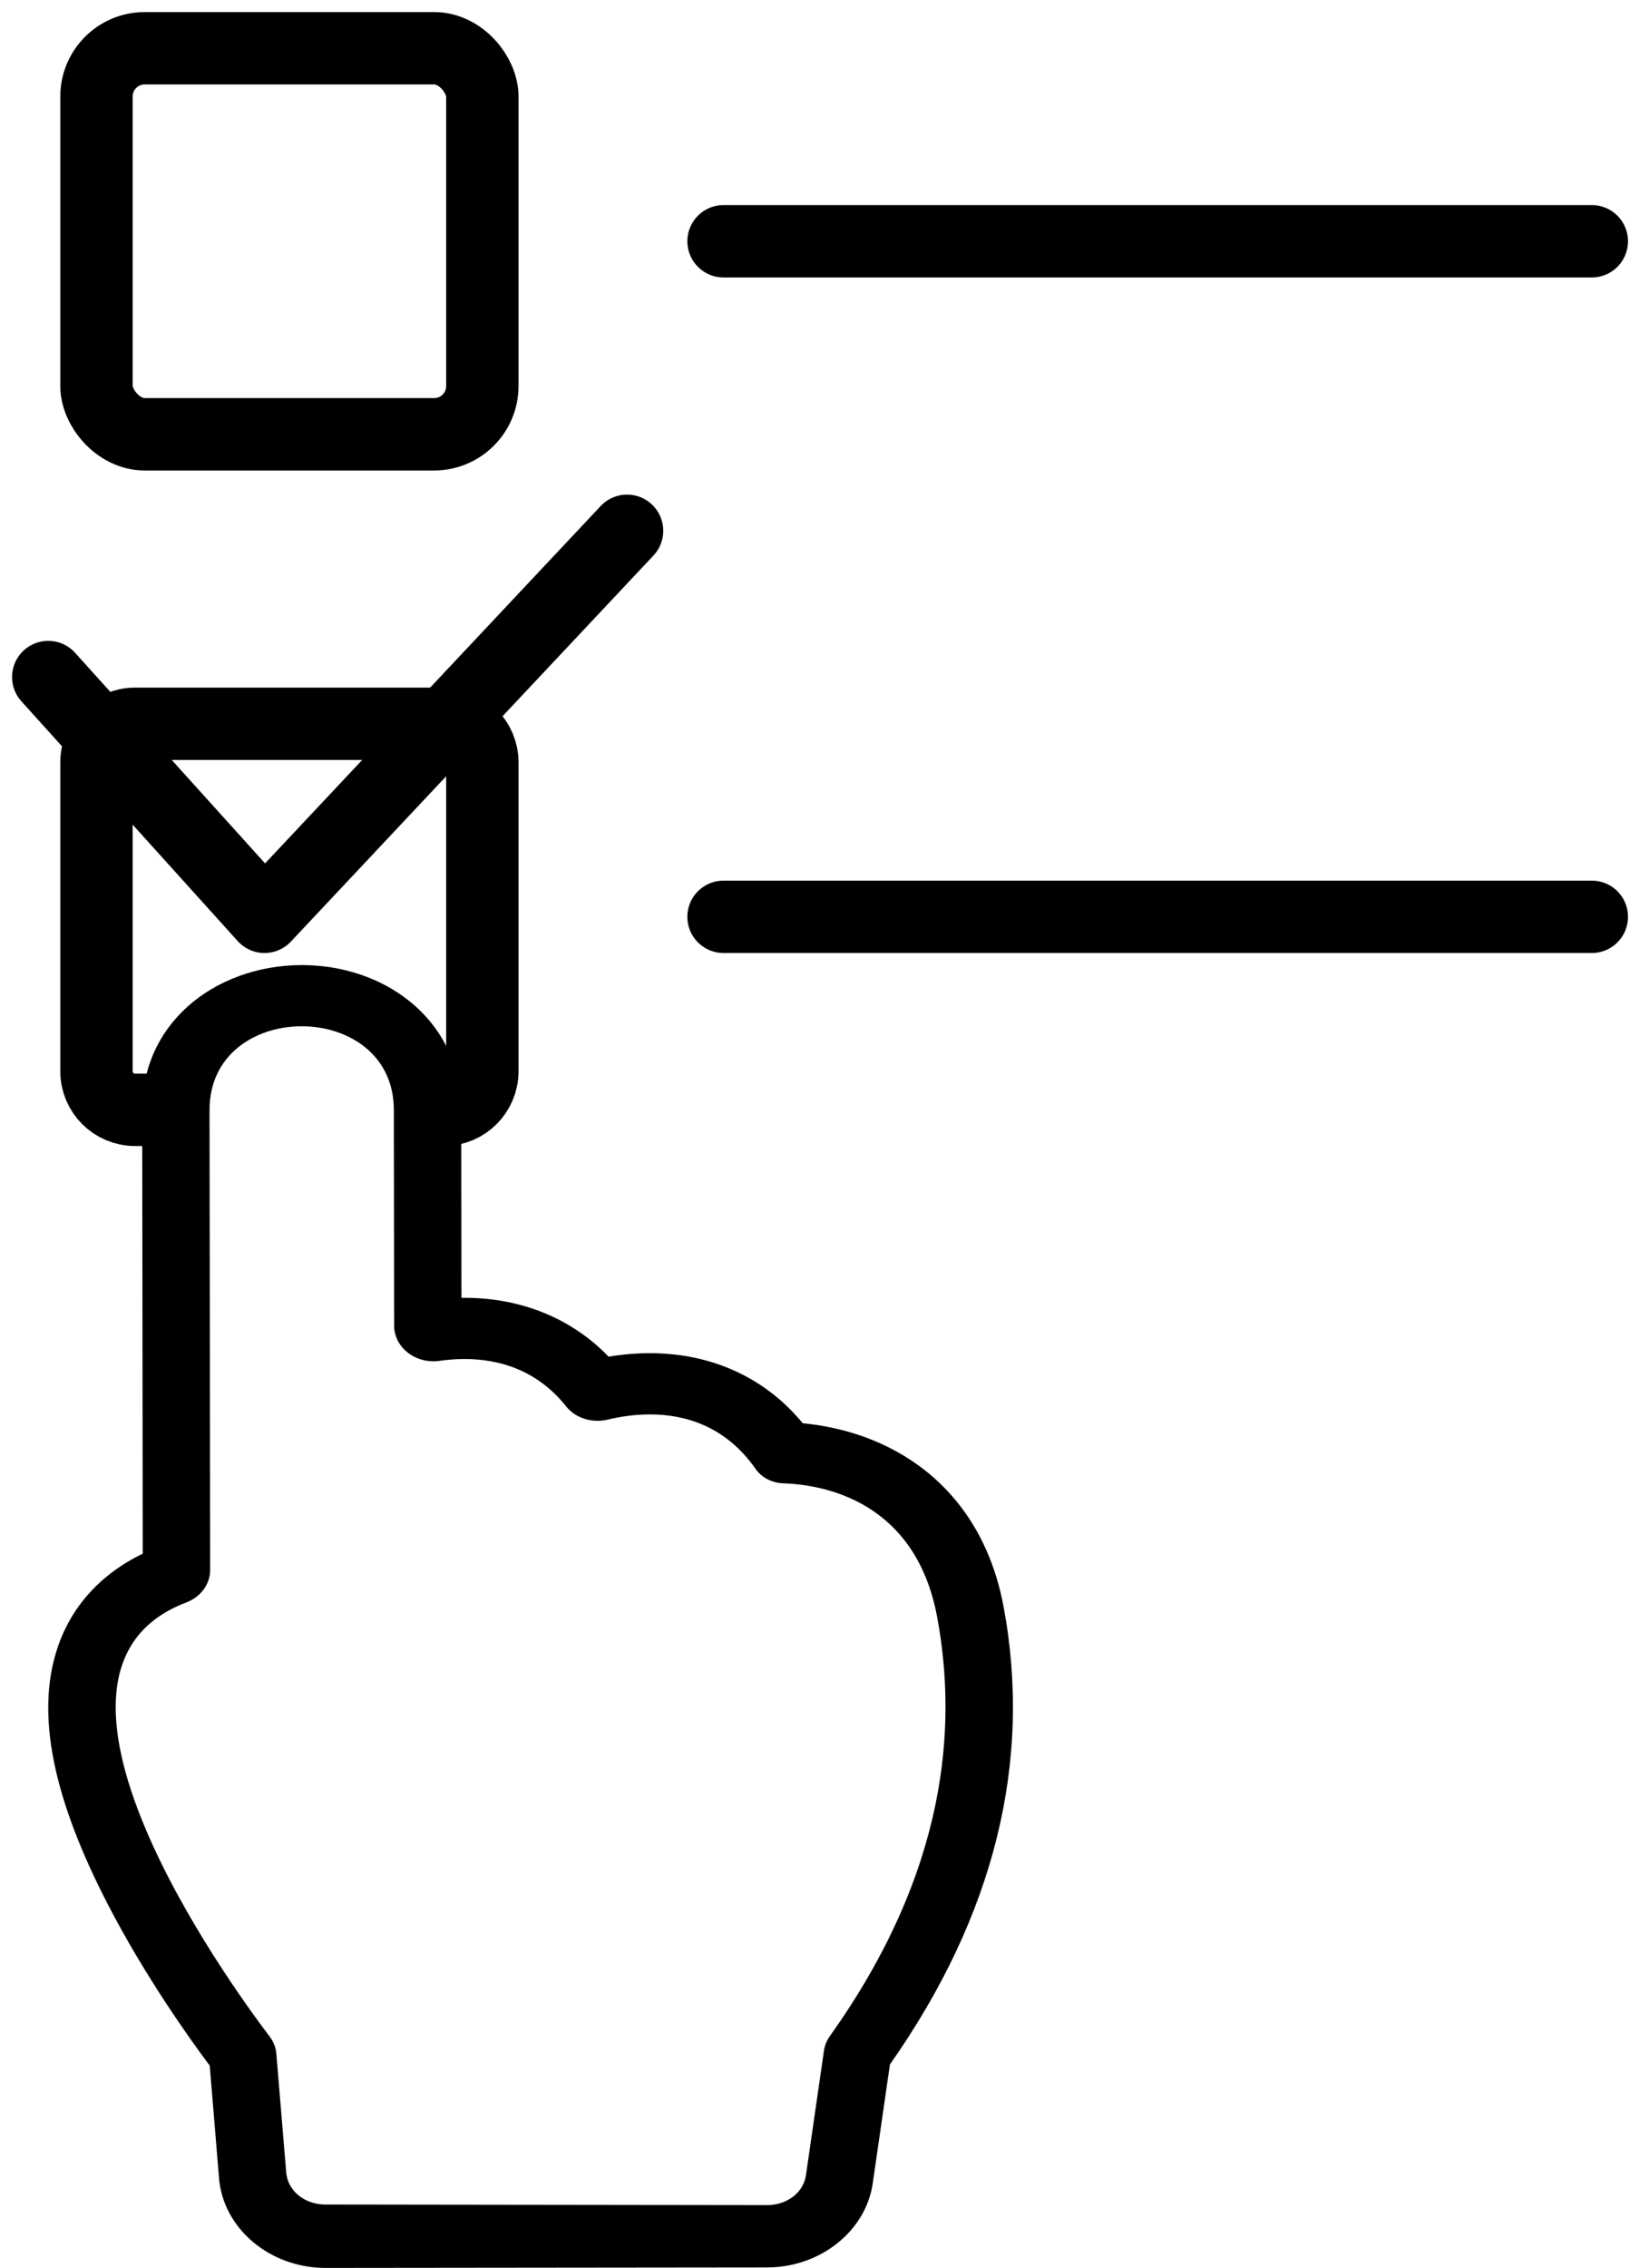 <svg xmlns="http://www.w3.org/2000/svg" width="34" height="47" viewBox="0 0 34 47">
    <g fill="none" fill-rule="evenodd">
        <g>
            <g transform="translate(-77 -134) translate(78 135)">
                <path fill="#000" fill-rule="nonzero" d="M17.75 29.175c-.74-.45-1.508-.622-2.108-.68-.773-.94-1.885-1.452-3.168-1.452-.281 0-.568.024-.856.073-.76-.79-1.807-1.22-2.985-1.22h-.066L8.562 22c0-.895-.38-1.693-1.067-2.247-.602-.486-1.398-.753-2.24-.753-.903 0-1.769.317-2.377.87-.61.555-.932 1.294-.93 2.137l.007 5.623.004 3.568c-.883.429-1.494 1.108-1.777 1.982-.437 1.347-.089 3.082 1.063 5.304.758 1.462 1.667 2.741 2.103 3.324l.193 2.334C3.627 45.184 4.596 46 5.747 46l9.157-.01c1.105-.002 2.047-.753 2.19-1.747l.356-2.46c2.162-3.078 2.955-6.268 2.357-9.482-.326-1.75-1.299-2.666-2.057-3.126zm-1.543 12.018c-.066.092-.11.197-.125.306l-.373 2.579c-.053.368-.398.62-.807.62l-9.154-.012h-.001c-.426 0-.78-.276-.813-.662l-.205-2.463c-.01-.131-.059-.25-.14-.358C3.75 40.097-.93 33.648 2.86 32.21c.302-.115.498-.381.497-.678l-.013-9.527c-.001-1.158.955-1.737 1.911-1.737.954 0 1.909.578 1.91 1.733l.006 4.472c0 .414.372.738.812.738.042 0 .085-.003.128-.009.162-.023.338-.038.522-.038.687 0 1.49.21 2.105.983.152.192.397.297.65.297.072 0 .144-.008.215-.025.24-.058.542-.107.871-.107.718 0 1.566.235 2.19 1.129.126.18.339.29.573.299.825.027 2.742.355 3.192 2.772.417 2.24.225 5.246-2.222 8.68z"/>
                <rect width="8" height="8" x="1" stroke="#000" stroke-width="1.5" rx="1"/>
                <path stroke="#000" stroke-width="1.5" d="M1.802 22h1.277H1.8c-.442 0-.8-.358-.8-.8v-6.4c0-.442.358-.8.8-.8h6.4c.442 0 .8.358.8.8v6.4c0 .442-.358.8-.8.8h-.86"/>
                <path stroke="#000" stroke-linecap="round" stroke-linejoin="round" stroke-width="1.5" d="M0 13.031L4.484 18 12 10"/>
                <path stroke="#000" stroke-linecap="round" stroke-width="1.5" d="M14 18L32.001 18M14 4L32.001 4"/>
            </g>
        </g>
    </g>
</svg>
